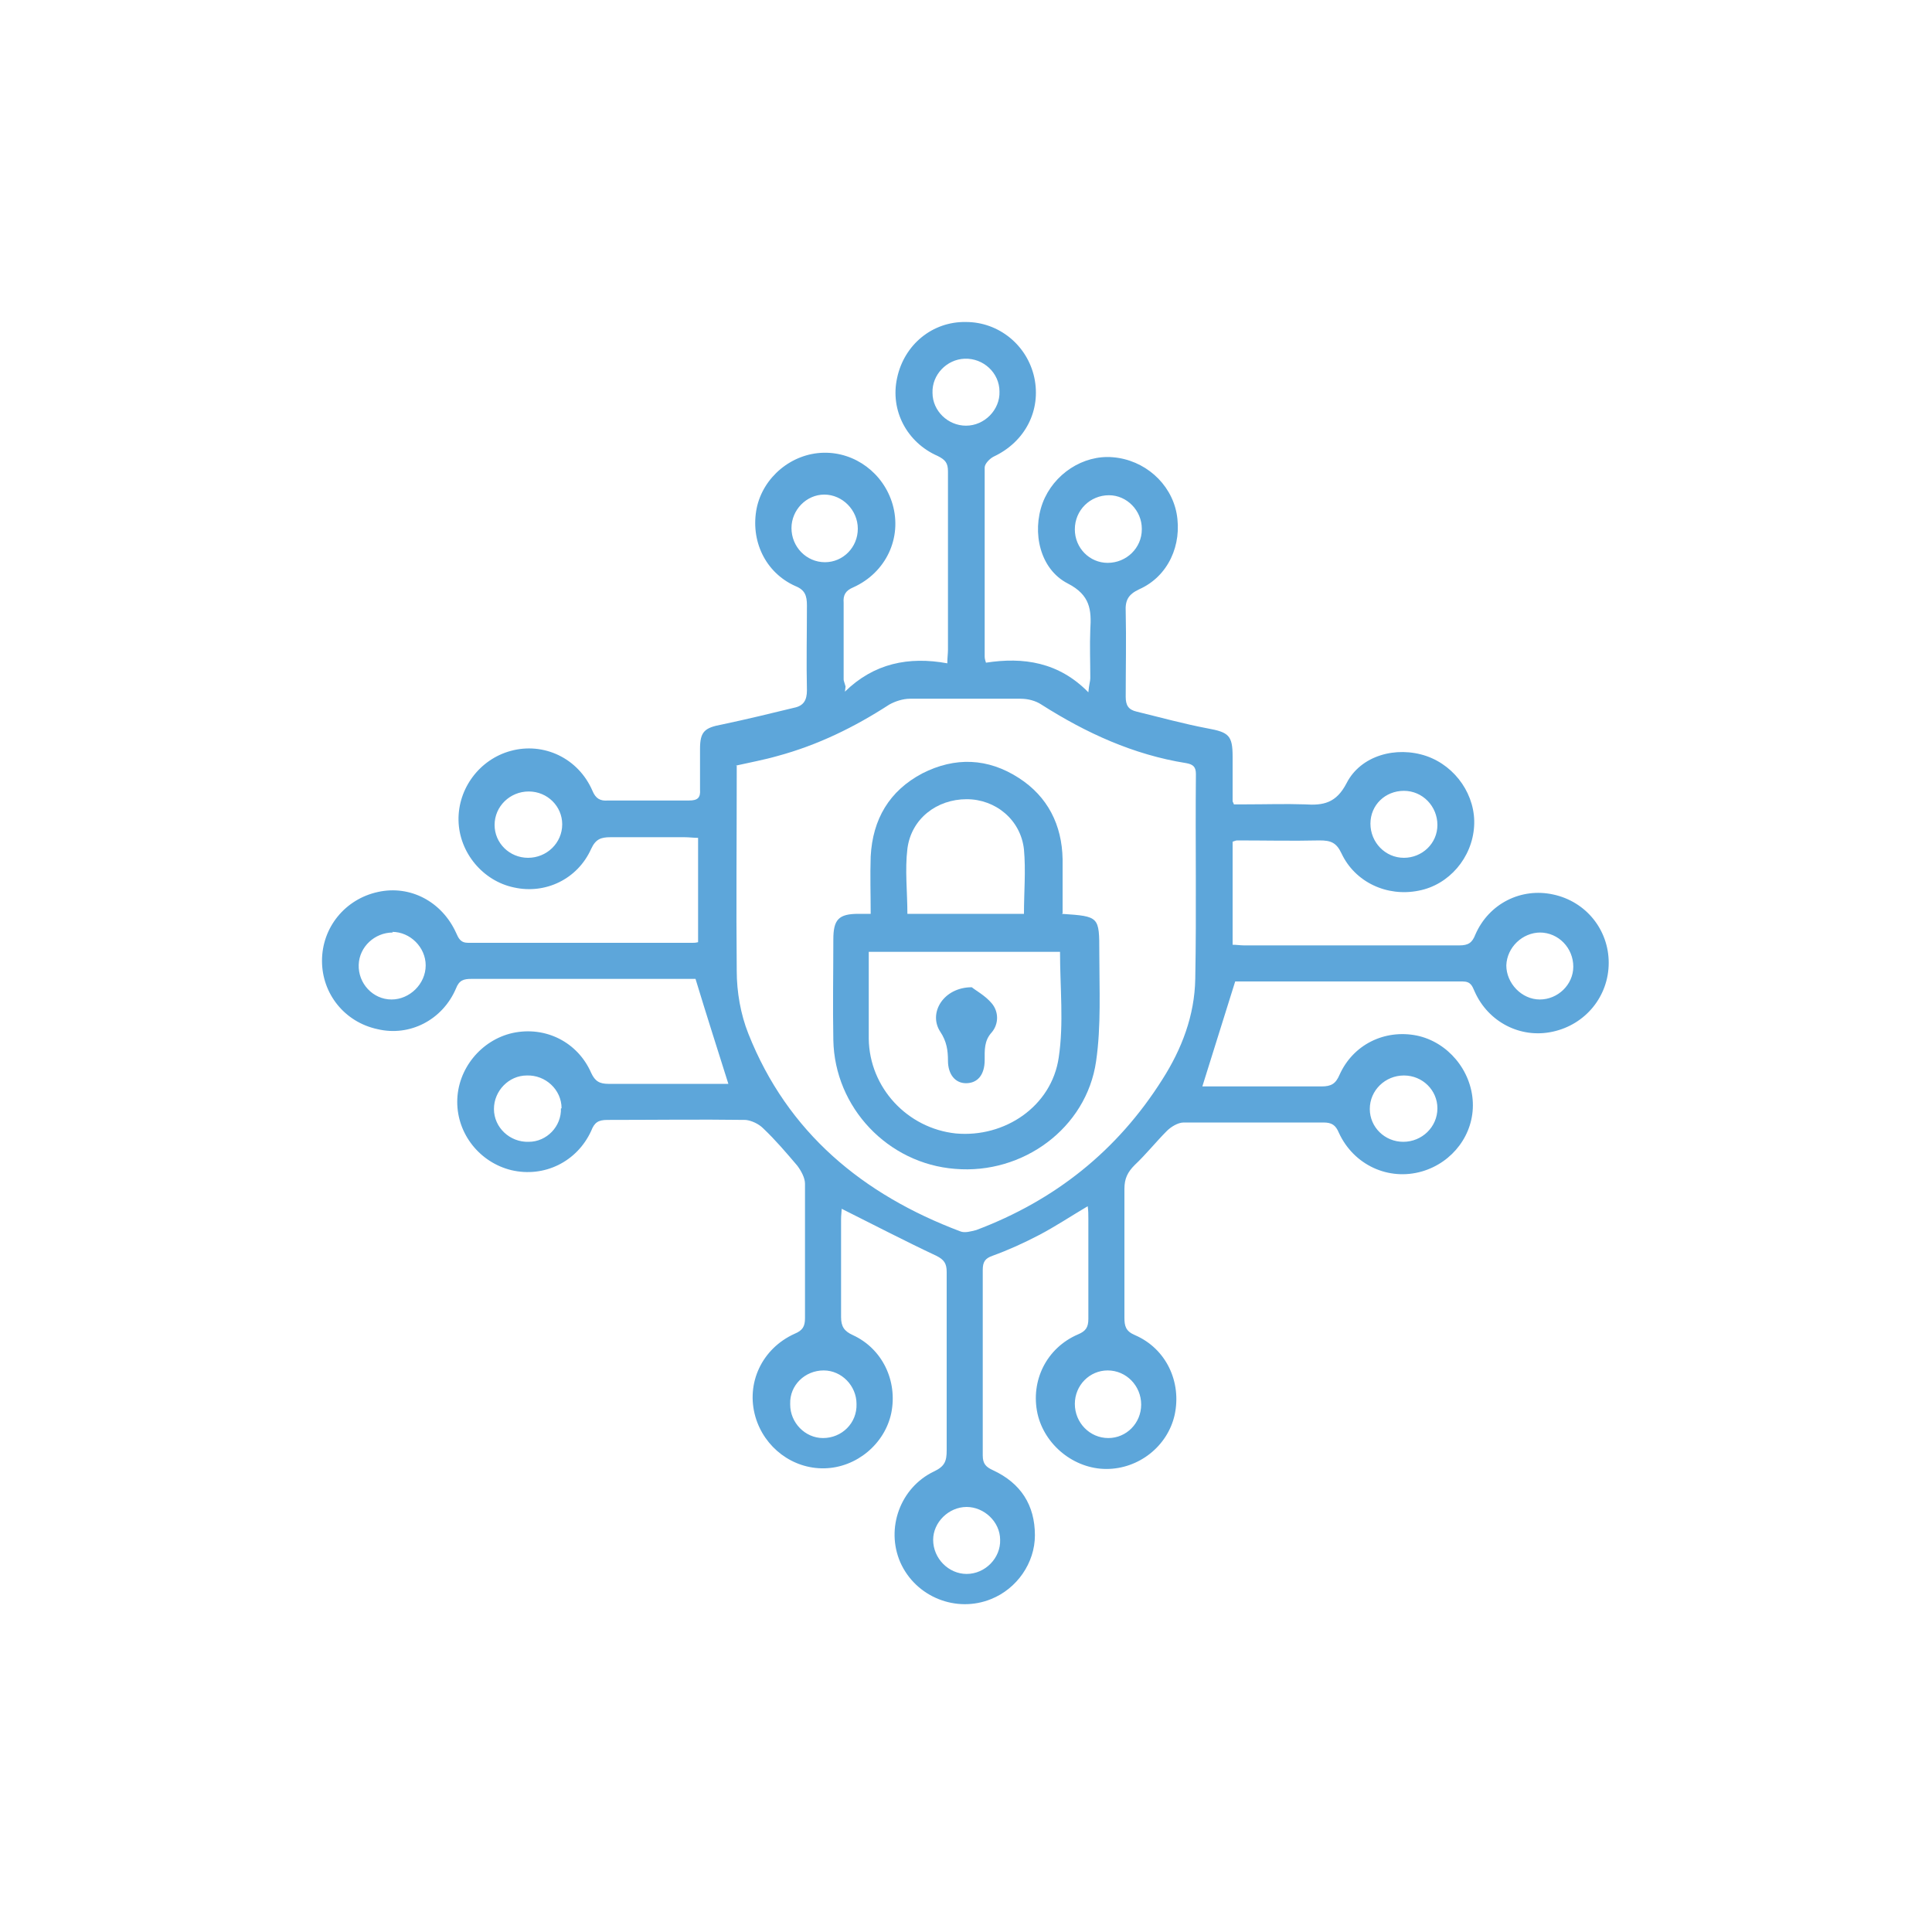 <?xml version="1.0" encoding="UTF-8"?><svg id="Layer_1" xmlns="http://www.w3.org/2000/svg" viewBox="0 0 30 30"><defs><style>.cls-1{fill:#5da6da;stroke-width:0px;}</style></defs><path class="cls-1" d="m13.12,10.74c.45-.44.99-.55,1.59-.44,0-.09.01-.15.01-.21,0-.92,0-1.85,0-2.77,0-.13-.04-.18-.16-.24-.48-.21-.74-.71-.63-1.21.11-.52.55-.88,1.07-.87.51,0,.95.36,1.06.86.11.51-.14,1-.63,1.23-.06.03-.14.11-.14.17,0,.97,0,1.94,0,2.92,0,.03,0,.05.02.11.58-.09,1.13-.01,1.59.46.01-.12.03-.17.03-.22,0-.25-.01-.5,0-.75.02-.31,0-.54-.35-.72-.43-.22-.56-.79-.39-1.25.17-.45.63-.75,1.09-.71.49.04.9.4.99.87.09.49-.13.98-.58,1.18-.17.08-.22.17-.21.35.01.44,0,.88,0,1.32,0,.13.04.2.17.23.37.09.73.19,1.1.26.33.06.39.11.39.44,0,.23,0,.46,0,.69,0,.01.01.02.02.05.06,0,.12,0,.19,0,.3,0,.61-.01.91,0,.29.02.49-.02.65-.33.22-.43.77-.58,1.24-.42.46.16.77.62.74,1.09-.03.49-.39.91-.86,1-.49.1-.99-.13-1.2-.58-.08-.17-.17-.2-.34-.2-.42.01-.85,0-1.28,0-.02,0-.04.01-.07.02v1.6c.06,0,.12.01.18.01,1.11,0,2.23,0,3.34,0,.14,0,.2-.04.25-.17.21-.48.71-.73,1.21-.62.51.11.86.55.86,1.06,0,.52-.36.96-.87,1.07-.5.11-1-.15-1.21-.62-.04-.09-.06-.16-.19-.16-1.17,0-2.33,0-3.5,0-.03,0-.05,0-.03,0-.17.55-.34,1.08-.51,1.63.03,0,.1,0,.17,0,.56,0,1.12,0,1.68,0,.15,0,.22-.04.28-.18.21-.47.7-.71,1.2-.61.48.1.85.54.87,1.04.02.49-.31.93-.79,1.07-.52.15-1.06-.1-1.29-.6-.05-.12-.11-.16-.24-.16-.72,0-1.44,0-2.17,0-.09,0-.2.07-.26.13-.17.17-.32.36-.5.53-.11.11-.16.21-.16.37,0,.67,0,1.34,0,2,0,.13.02.21.16.27.49.21.73.73.62,1.24-.11.49-.56.84-1.06.84-.5,0-.96-.37-1.07-.86-.11-.51.14-1.02.63-1.23.12-.05.16-.11.16-.24,0-.52,0-1.04,0-1.56,0-.06,0-.12-.01-.19-.27.16-.51.32-.76.45-.23.12-.47.23-.72.32-.11.04-.15.09-.15.22,0,.96,0,1.92,0,2.88,0,.13.05.18.16.23.43.2.65.54.65,1.01,0,.43-.28.83-.68.99-.54.22-1.17-.03-1.41-.57-.23-.53,0-1.16.52-1.41.17-.08.2-.16.2-.33,0-.92,0-1.85,0-2.77,0-.13-.04-.19-.16-.25-.49-.23-.97-.48-1.47-.73,0,.03-.01.1-.01.16,0,.51,0,1.01,0,1.52,0,.15.05.22.18.28.46.21.7.71.6,1.21-.1.48-.54.85-1.04.86-.49.01-.93-.32-1.07-.8-.15-.52.1-1.06.61-1.29.12-.05.16-.11.16-.24,0-.7,0-1.39,0-2.09,0-.09-.06-.2-.12-.28-.17-.2-.34-.4-.53-.58-.07-.07-.18-.12-.27-.13-.72-.01-1.43,0-2.15,0-.14,0-.2.04-.25.17-.22.48-.73.73-1.24.61-.49-.12-.84-.56-.84-1.06,0-.51.37-.96.86-1.07.51-.11,1.01.14,1.22.62.06.13.13.17.27.17.57,0,1.13,0,1.7,0,.06,0,.13,0,.16,0-.17-.54-.34-1.07-.51-1.63,0,0-.06,0-.12,0-1.12,0-2.24,0-3.36,0-.12,0-.19.02-.24.15-.21.49-.72.75-1.22.63-.51-.11-.86-.55-.86-1.06,0-.52.36-.96.87-1.07.5-.11.99.15,1.21.63.04.09.07.16.19.16,1.16,0,2.32,0,3.48,0,.03,0,.05,0,.09-.01v-1.62c-.07,0-.14-.01-.21-.01-.38,0-.77,0-1.15,0-.15,0-.23.03-.3.18-.21.47-.71.71-1.2.6-.48-.1-.85-.54-.86-1.04-.01-.5.33-.95.81-1.08.51-.14,1.05.11,1.27.62.05.12.12.16.24.15.42,0,.84,0,1.26,0,.13,0,.18-.04.17-.17,0-.21,0-.42,0-.63,0-.27.07-.33.34-.38.38-.08.75-.17,1.12-.26.15-.03.2-.12.2-.27-.01-.44,0-.88,0-1.32,0-.15-.03-.24-.18-.3-.47-.21-.7-.71-.6-1.21.1-.48.54-.85,1.04-.86.49-.01.93.32,1.07.8.15.52-.1,1.06-.61,1.29-.12.05-.16.12-.15.24,0,.4,0,.8,0,1.19,0,.02.01.04.03.11Zm-1.68,1.15s0,.07,0,.11c0,1.03-.01,2.05,0,3.08,0,.32.06.67.18.97.61,1.54,1.78,2.5,3.29,3.07.07.03.17,0,.25-.02,1.22-.46,2.19-1.23,2.89-2.34.3-.47.5-.99.51-1.56.02-1.06,0-2.12.01-3.18,0-.11-.04-.15-.15-.17-.82-.13-1.56-.47-2.25-.91-.09-.06-.21-.09-.32-.09-.57,0-1.15,0-1.72,0-.11,0-.23.04-.32.09-.54.35-1.11.63-1.74.8-.21.06-.43.1-.65.15Zm3.04-5.79c0,.28.24.51.52.51.29,0,.53-.25.52-.53,0-.29-.25-.52-.54-.51-.28.01-.51.25-.5.53ZM6.1,14.48c-.28,0-.52.22-.53.5-.01.29.22.54.51.54.28,0,.53-.24.53-.53,0-.28-.24-.52-.52-.52Zm17.82,0c-.28,0-.52.23-.53.51,0,.28.24.53.52.53.28,0,.52-.23.52-.51,0-.29-.23-.53-.52-.53Zm-8.91,9.96c.29,0,.53-.25.52-.53,0-.28-.25-.51-.52-.51-.28,0-.52.24-.52.51,0,.29.24.53.52.53Zm-1.69-16.23c0-.29-.24-.53-.52-.53-.28,0-.51.24-.51.52,0,.29.23.53.52.53.28,0,.51-.23.51-.52Zm4.41,0c0-.28-.23-.52-.51-.52-.29,0-.53.23-.53.53,0,.29.23.52.51.52.29,0,.53-.23.53-.52Zm-9.52,4.08c-.29,0-.53.23-.53.52,0,.28.23.51.52.51.29,0,.53-.23.53-.52,0-.28-.23-.51-.52-.51Zm13.59,1.03c.28,0,.52-.22.52-.51,0-.29-.23-.53-.52-.53-.29,0-.52.22-.52.51,0,.29.23.53.52.53Zm-13.08,3.89c0-.29-.25-.52-.54-.51-.28,0-.51.24-.51.52,0,.29.25.52.54.51.28,0,.51-.24.5-.52Zm13.07.52c.29,0,.53-.23.53-.52,0-.28-.23-.51-.52-.51-.29,0-.53.23-.53.52,0,.28.23.51.52.51Zm-9.52,4.08c0,.28.23.52.51.52.29,0,.53-.23.52-.53,0-.28-.23-.52-.51-.52-.29,0-.53.23-.52.52Zm5.45,0c0-.29-.23-.53-.52-.53-.28,0-.51.23-.51.52,0,.29.23.53.52.53.28,0,.51-.23.51-.52Z"/><path class="cls-1" d="m16.49,14.19c.58.04.58.04.58.6,0,.57.03,1.14-.05,1.69-.15,1.04-1.14,1.76-2.19,1.67-1.04-.08-1.87-.95-1.89-2-.01-.52,0-1.04,0-1.56,0-.31.08-.4.39-.4.05,0,.11,0,.19,0,0-.3-.01-.59,0-.89.03-.58.29-1.02.8-1.29.51-.26,1.02-.24,1.5.07.45.29.67.73.68,1.26,0,.27,0,.55,0,.84Zm-3,.59c0,.46,0,.9,0,1.35.01.76.6,1.39,1.35,1.47.76.07,1.49-.42,1.6-1.18.08-.53.02-1.08.02-1.64h-2.97Zm2.41-.59c0-.34.03-.67,0-1-.05-.46-.44-.78-.89-.78-.46,0-.86.3-.92.77-.04.33,0,.67,0,1.01h1.82Z"/><path class="cls-1" d="m15.09,15.33c.06.05.21.13.31.25.11.13.11.32,0,.45-.12.13-.11.28-.11.43,0,.23-.11.36-.29.36-.17,0-.28-.14-.28-.35,0-.16-.02-.3-.12-.45-.19-.29.05-.69.49-.69Z"/></svg>